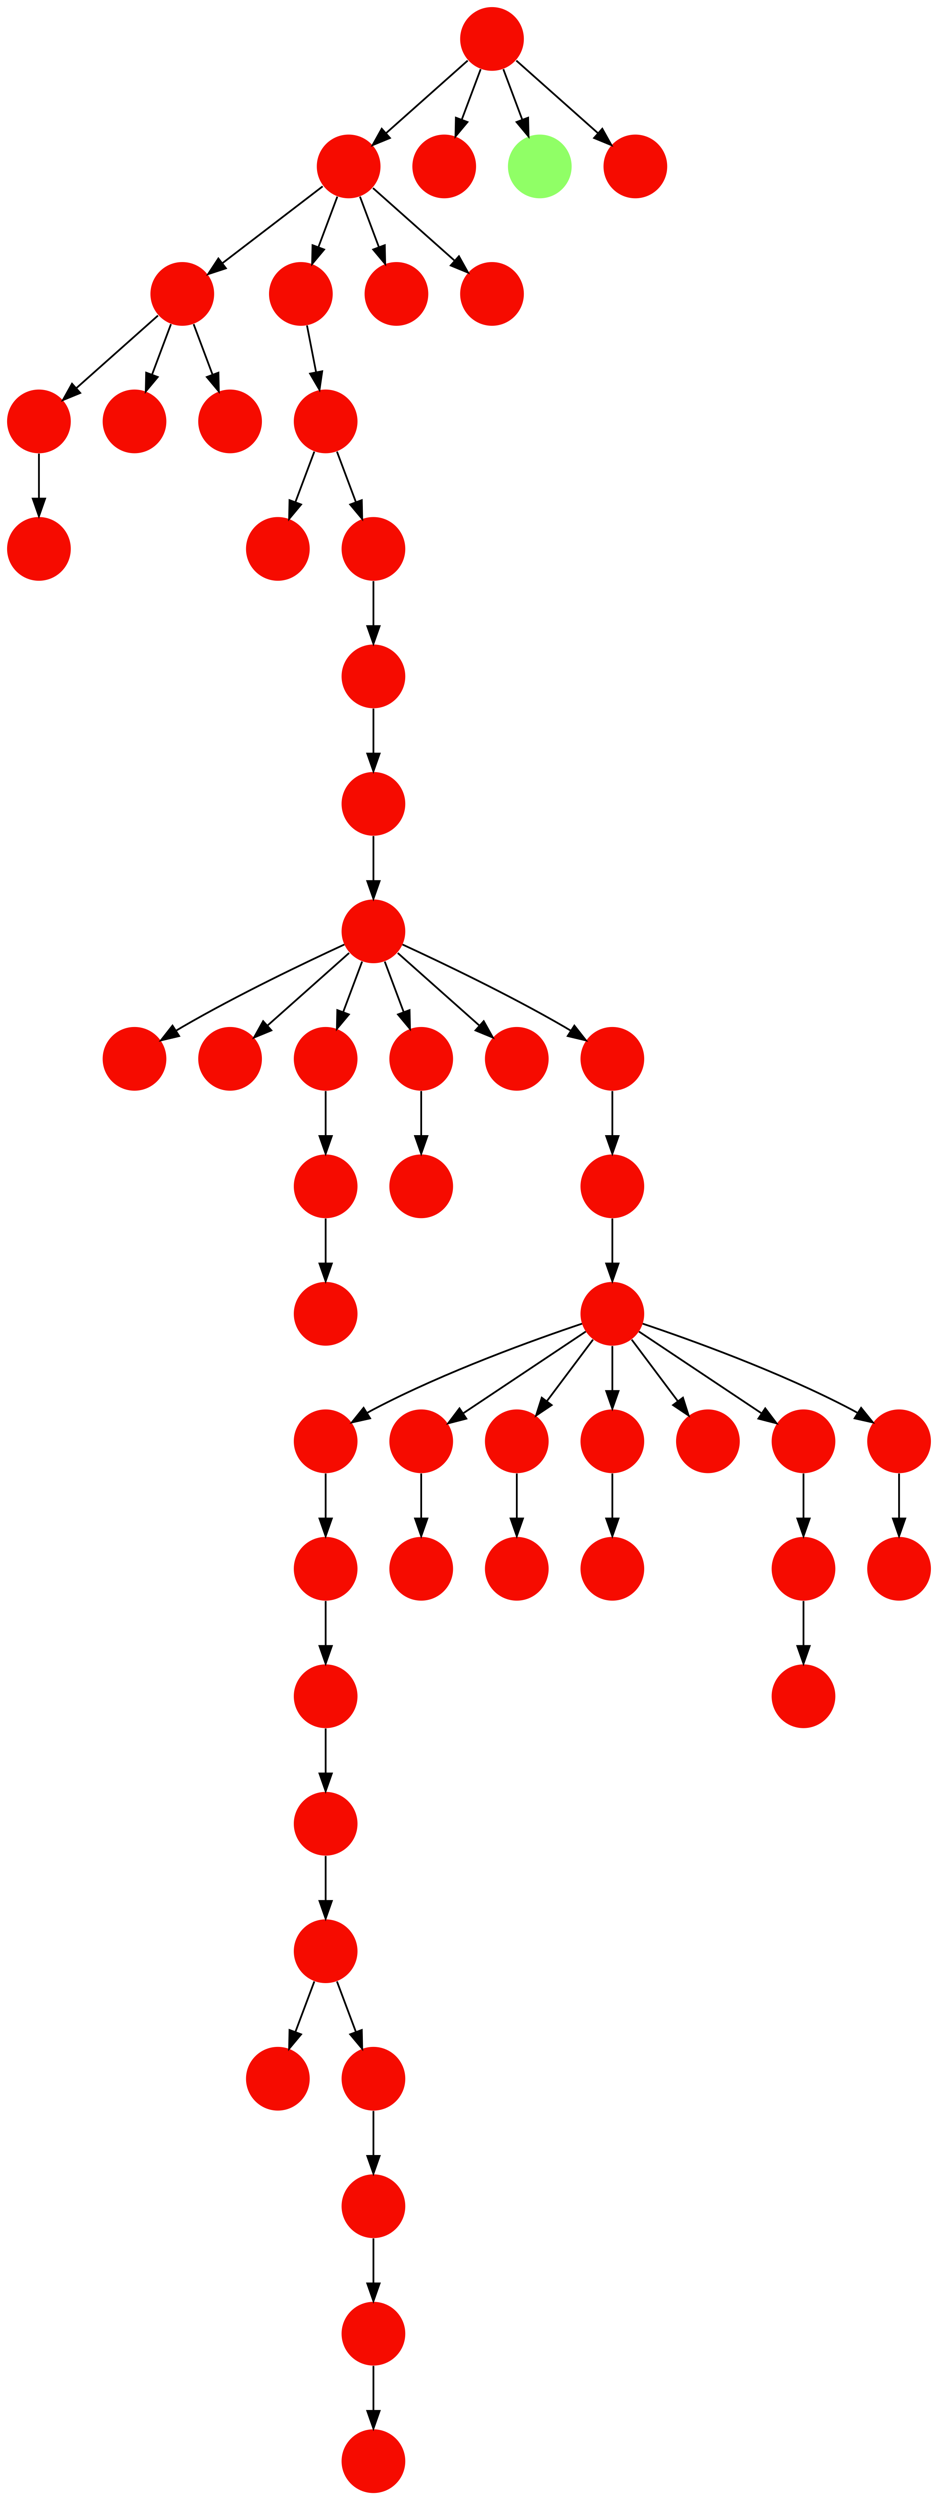 <?xml version="1.0" encoding="UTF-8" standalone="no"?>
<!DOCTYPE svg PUBLIC "-//W3C//DTD SVG 1.1//EN"
 "http://www.w3.org/Graphics/SVG/1.1/DTD/svg11.dtd">
<!-- Generated by graphviz version 2.40.1 (20161225.0304)
 -->
<!-- Title: %3 Pages: 1 -->
<svg width="530pt" height="1412pt"
 viewBox="0.00 0.00 530.00 1412.00" xmlns="http://www.w3.org/2000/svg" xmlns:xlink="http://www.w3.org/1999/xlink">
<g id="graph0" class="graph" transform="scale(1 1) rotate(0) translate(4 1408)">
<title>%3</title>
<polygon fill="#ffffff" stroke="transparent" points="-4,4 -4,-1408 526,-1408 526,4 -4,4"/>
<!-- 0 -->
<g id="node1" class="node">
<title>0</title>
<g id="a_node1"><a xlink:title="V">
<ellipse fill="#f60b00" stroke="#000000" stroke-width="0" cx="18" cy="-1170" rx="18" ry="18"/>
</a>
</g>
</g>
<!-- 1 -->
<g id="node2" class="node">
<title>1</title>
<g id="a_node2"><a xlink:title="V">
<ellipse fill="#f60b00" stroke="#000000" stroke-width="0" cx="18" cy="-1098" rx="18" ry="18"/>
</a>
</g>
</g>
<!-- 0&#45;&gt;1 -->
<g id="edge9" class="edge">
<title>0&#45;&gt;1</title>
<path fill="none" stroke="#000000" d="M18,-1151.831C18,-1144.131 18,-1134.974 18,-1126.417"/>
<polygon fill="#000000" stroke="#000000" points="21.5,-1126.413 18,-1116.413 14.5,-1126.413 21.5,-1126.413"/>
</g>
<!-- 2 -->
<g id="node3" class="node">
<title>2</title>
<g id="a_node3"><a xlink:title="V">
<ellipse fill="#f60b00" stroke="#000000" stroke-width="0" cx="72" cy="-1170" rx="18" ry="18"/>
</a>
</g>
</g>
<!-- 3 -->
<g id="node4" class="node">
<title>3</title>
<g id="a_node4"><a xlink:title="V">
<ellipse fill="#f60b00" stroke="#000000" stroke-width="0" cx="126" cy="-1170" rx="18" ry="18"/>
</a>
</g>
</g>
<!-- 4 -->
<g id="node5" class="node">
<title>4</title>
<g id="a_node5"><a xlink:title="V">
<ellipse fill="#f60b00" stroke="#000000" stroke-width="0" cx="180" cy="-1170" rx="18" ry="18"/>
</a>
</g>
</g>
<!-- 5 -->
<g id="node6" class="node">
<title>5</title>
<g id="a_node6"><a xlink:title="V">
<ellipse fill="#f60b00" stroke="#000000" stroke-width="0" cx="153" cy="-1098" rx="18" ry="18"/>
</a>
</g>
</g>
<!-- 4&#45;&gt;5 -->
<g id="edge29" class="edge">
<title>4&#45;&gt;5</title>
<path fill="none" stroke="#000000" d="M173.601,-1152.937C170.407,-1144.419 166.471,-1133.923 162.898,-1124.395"/>
<polygon fill="#000000" stroke="#000000" points="166.141,-1123.075 159.353,-1114.94 159.587,-1125.533 166.141,-1123.075"/>
</g>
<!-- 22 -->
<g id="node23" class="node">
<title>22</title>
<g id="a_node23"><a xlink:title="V">
<ellipse fill="#f60b00" stroke="#000000" stroke-width="0" cx="207" cy="-1098" rx="18" ry="18"/>
</a>
</g>
</g>
<!-- 4&#45;&gt;22 -->
<g id="edge12" class="edge">
<title>4&#45;&gt;22</title>
<path fill="none" stroke="#000000" d="M186.399,-1152.937C189.593,-1144.419 193.529,-1133.923 197.102,-1124.395"/>
<polygon fill="#000000" stroke="#000000" points="200.413,-1125.533 200.647,-1114.94 193.859,-1123.075 200.413,-1125.533"/>
</g>
<!-- 6 -->
<g id="node7" class="node">
<title>6</title>
<g id="a_node7"><a xlink:title="V">
<ellipse fill="#f60b00" stroke="#000000" stroke-width="0" cx="99" cy="-1242" rx="18" ry="18"/>
</a>
</g>
</g>
<!-- 6&#45;&gt;0 -->
<g id="edge31" class="edge">
<title>6&#45;&gt;0</title>
<path fill="none" stroke="#000000" d="M85.26,-1229.786C72.616,-1218.547 53.674,-1201.71 39.11,-1188.765"/>
<polygon fill="#000000" stroke="#000000" points="41.337,-1186.061 31.538,-1182.033 36.687,-1191.293 41.337,-1186.061"/>
</g>
<!-- 6&#45;&gt;2 -->
<g id="edge10" class="edge">
<title>6&#45;&gt;2</title>
<path fill="none" stroke="#000000" d="M92.601,-1224.937C89.407,-1216.419 85.471,-1205.923 81.898,-1196.395"/>
<polygon fill="#000000" stroke="#000000" points="85.141,-1195.075 78.353,-1186.94 78.587,-1197.533 85.141,-1195.075"/>
</g>
<!-- 6&#45;&gt;3 -->
<g id="edge19" class="edge">
<title>6&#45;&gt;3</title>
<path fill="none" stroke="#000000" d="M105.399,-1224.937C108.593,-1216.419 112.529,-1205.923 116.102,-1196.395"/>
<polygon fill="#000000" stroke="#000000" points="119.413,-1197.533 119.647,-1186.94 112.859,-1195.075 119.413,-1197.533"/>
</g>
<!-- 7 -->
<g id="node8" class="node">
<title>7</title>
<g id="a_node8"><a xlink:title="V">
<ellipse fill="#f60b00" stroke="#000000" stroke-width="0" cx="166" cy="-1242" rx="18" ry="18"/>
</a>
</g>
</g>
<!-- 7&#45;&gt;4 -->
<g id="edge46" class="edge">
<title>7&#45;&gt;4</title>
<path fill="none" stroke="#000000" d="M169.461,-1224.202C171.009,-1216.241 172.87,-1206.667 174.595,-1197.796"/>
<polygon fill="#000000" stroke="#000000" points="178.058,-1198.327 176.531,-1187.842 171.186,-1196.991 178.058,-1198.327"/>
</g>
<!-- 8 -->
<g id="node9" class="node">
<title>8</title>
<g id="a_node9"><a xlink:title="V">
<ellipse fill="#f60b00" stroke="#000000" stroke-width="0" cx="193" cy="-1314" rx="18" ry="18"/>
</a>
</g>
</g>
<!-- 8&#45;&gt;6 -->
<g id="edge22" class="edge">
<title>8&#45;&gt;6</title>
<path fill="none" stroke="#000000" d="M178.312,-1302.75C163.136,-1291.126 139.249,-1272.829 121.652,-1259.35"/>
<polygon fill="#000000" stroke="#000000" points="123.651,-1256.473 113.584,-1253.171 119.395,-1262.03 123.651,-1256.473"/>
</g>
<!-- 8&#45;&gt;7 -->
<g id="edge36" class="edge">
<title>8&#45;&gt;7</title>
<path fill="none" stroke="#000000" d="M186.601,-1296.937C183.407,-1288.419 179.471,-1277.923 175.898,-1268.395"/>
<polygon fill="#000000" stroke="#000000" points="179.141,-1267.075 172.353,-1258.94 172.587,-1269.533 179.141,-1267.075"/>
</g>
<!-- 43 -->
<g id="node44" class="node">
<title>43</title>
<g id="a_node44"><a xlink:title="V">
<ellipse fill="#f60b00" stroke="#000000" stroke-width="0" cx="220" cy="-1242" rx="18" ry="18"/>
</a>
</g>
</g>
<!-- 8&#45;&gt;43 -->
<g id="edge51" class="edge">
<title>8&#45;&gt;43</title>
<path fill="none" stroke="#000000" d="M199.399,-1296.937C202.593,-1288.419 206.529,-1277.923 210.102,-1268.395"/>
<polygon fill="#000000" stroke="#000000" points="213.413,-1269.533 213.647,-1258.94 206.859,-1267.075 213.413,-1269.533"/>
</g>
<!-- 46 -->
<g id="node47" class="node">
<title>46</title>
<g id="a_node47"><a xlink:title="V">
<ellipse fill="#f60b00" stroke="#000000" stroke-width="0" cx="274" cy="-1242" rx="18" ry="18"/>
</a>
</g>
</g>
<!-- 8&#45;&gt;46 -->
<g id="edge32" class="edge">
<title>8&#45;&gt;46</title>
<path fill="none" stroke="#000000" d="M206.74,-1301.786C219.384,-1290.547 238.326,-1273.71 252.89,-1260.765"/>
<polygon fill="#000000" stroke="#000000" points="255.314,-1263.293 260.462,-1254.033 250.663,-1258.061 255.314,-1263.293"/>
</g>
<!-- 9 -->
<g id="node10" class="node">
<title>9</title>
<g id="a_node10"><a xlink:title="V">
<ellipse fill="#f60b00" stroke="#000000" stroke-width="0" cx="180" cy="-594" rx="18" ry="18"/>
</a>
</g>
</g>
<!-- 10 -->
<g id="node11" class="node">
<title>10</title>
<g id="a_node11"><a xlink:title="V">
<ellipse fill="#f60b00" stroke="#000000" stroke-width="0" cx="180" cy="-522" rx="18" ry="18"/>
</a>
</g>
</g>
<!-- 9&#45;&gt;10 -->
<g id="edge33" class="edge">
<title>9&#45;&gt;10</title>
<path fill="none" stroke="#000000" d="M180,-575.831C180,-568.131 180,-558.974 180,-550.417"/>
<polygon fill="#000000" stroke="#000000" points="183.5,-550.413 180,-540.413 176.5,-550.413 183.5,-550.413"/>
</g>
<!-- 16 -->
<g id="node17" class="node">
<title>16</title>
<g id="a_node17"><a xlink:title="V">
<ellipse fill="#f60b00" stroke="#000000" stroke-width="0" cx="180" cy="-450" rx="18" ry="18"/>
</a>
</g>
</g>
<!-- 10&#45;&gt;16 -->
<g id="edge44" class="edge">
<title>10&#45;&gt;16</title>
<path fill="none" stroke="#000000" d="M180,-503.831C180,-496.131 180,-486.974 180,-478.417"/>
<polygon fill="#000000" stroke="#000000" points="183.5,-478.413 180,-468.413 176.5,-478.413 183.5,-478.413"/>
</g>
<!-- 11 -->
<g id="node12" class="node">
<title>11</title>
<g id="a_node12"><a xlink:title="V">
<ellipse fill="#f60b00" stroke="#000000" stroke-width="0" cx="234" cy="-594" rx="18" ry="18"/>
</a>
</g>
</g>
<!-- 49 -->
<g id="node50" class="node">
<title>49</title>
<g id="a_node50"><a xlink:title="V">
<ellipse fill="#f60b00" stroke="#000000" stroke-width="0" cx="234" cy="-522" rx="18" ry="18"/>
</a>
</g>
</g>
<!-- 11&#45;&gt;49 -->
<g id="edge50" class="edge">
<title>11&#45;&gt;49</title>
<path fill="none" stroke="#000000" d="M234,-575.831C234,-568.131 234,-558.974 234,-550.417"/>
<polygon fill="#000000" stroke="#000000" points="237.5,-550.413 234,-540.413 230.5,-550.413 237.5,-550.413"/>
</g>
<!-- 12 -->
<g id="node13" class="node">
<title>12</title>
<g id="a_node13"><a xlink:title="V">
<ellipse fill="#f60b00" stroke="#000000" stroke-width="0" cx="180" cy="-378" rx="18" ry="18"/>
</a>
</g>
</g>
<!-- 14 -->
<g id="node15" class="node">
<title>14</title>
<g id="a_node15"><a xlink:title="V">
<ellipse fill="#f60b00" stroke="#000000" stroke-width="0" cx="180" cy="-306" rx="18" ry="18"/>
</a>
</g>
</g>
<!-- 12&#45;&gt;14 -->
<g id="edge27" class="edge">
<title>12&#45;&gt;14</title>
<path fill="none" stroke="#000000" d="M180,-359.831C180,-352.131 180,-342.974 180,-334.417"/>
<polygon fill="#000000" stroke="#000000" points="183.5,-334.413 180,-324.413 176.5,-334.413 183.5,-334.413"/>
</g>
<!-- 13 -->
<g id="node14" class="node">
<title>13</title>
<g id="a_node14"><a xlink:title="V">
<ellipse fill="#f60b00" stroke="#000000" stroke-width="0" cx="288" cy="-594" rx="18" ry="18"/>
</a>
</g>
</g>
<!-- 26 -->
<g id="node27" class="node">
<title>26</title>
<g id="a_node27"><a xlink:title="V">
<ellipse fill="#f60b00" stroke="#000000" stroke-width="0" cx="288" cy="-522" rx="18" ry="18"/>
</a>
</g>
</g>
<!-- 13&#45;&gt;26 -->
<g id="edge7" class="edge">
<title>13&#45;&gt;26</title>
<path fill="none" stroke="#000000" d="M288,-575.831C288,-568.131 288,-558.974 288,-550.417"/>
<polygon fill="#000000" stroke="#000000" points="291.5,-550.413 288,-540.413 284.5,-550.413 291.5,-550.413"/>
</g>
<!-- 28 -->
<g id="node29" class="node">
<title>28</title>
<g id="a_node29"><a xlink:title="V">
<ellipse fill="#f60b00" stroke="#000000" stroke-width="0" cx="153" cy="-234" rx="18" ry="18"/>
</a>
</g>
</g>
<!-- 14&#45;&gt;28 -->
<g id="edge26" class="edge">
<title>14&#45;&gt;28</title>
<path fill="none" stroke="#000000" d="M173.601,-288.937C170.407,-280.419 166.471,-269.923 162.898,-260.395"/>
<polygon fill="#000000" stroke="#000000" points="166.141,-259.075 159.353,-250.94 159.587,-261.533 166.141,-259.075"/>
</g>
<!-- 30 -->
<g id="node31" class="node">
<title>30</title>
<g id="a_node31"><a xlink:title="V">
<ellipse fill="#f60b00" stroke="#000000" stroke-width="0" cx="207" cy="-234" rx="18" ry="18"/>
</a>
</g>
</g>
<!-- 14&#45;&gt;30 -->
<g id="edge4" class="edge">
<title>14&#45;&gt;30</title>
<path fill="none" stroke="#000000" d="M186.399,-288.937C189.593,-280.419 193.529,-269.923 197.102,-260.395"/>
<polygon fill="#000000" stroke="#000000" points="200.413,-261.533 200.647,-250.94 193.859,-259.075 200.413,-261.533"/>
</g>
<!-- 15 -->
<g id="node16" class="node">
<title>15</title>
<g id="a_node16"><a xlink:title="V">
<ellipse fill="#f60b00" stroke="#000000" stroke-width="0" cx="342" cy="-666" rx="18" ry="18"/>
</a>
</g>
</g>
<!-- 15&#45;&gt;9 -->
<g id="edge48" class="edge">
<title>15&#45;&gt;9</title>
<path fill="none" stroke="#000000" d="M324.873,-660.434C298.74,-651.659 247.66,-633.388 207,-612 205.85,-611.395 204.688,-610.753 203.526,-610.086"/>
<polygon fill="#000000" stroke="#000000" points="205.139,-606.967 194.798,-604.662 201.444,-612.913 205.139,-606.967"/>
</g>
<!-- 15&#45;&gt;11 -->
<g id="edge20" class="edge">
<title>15&#45;&gt;11</title>
<path fill="none" stroke="#000000" d="M326.983,-655.989C309.03,-644.02 278.767,-623.845 257.66,-609.774"/>
<polygon fill="#000000" stroke="#000000" points="259.5,-606.793 249.238,-604.158 255.617,-612.618 259.5,-606.793"/>
</g>
<!-- 15&#45;&gt;13 -->
<g id="edge2" class="edge">
<title>15&#45;&gt;13</title>
<path fill="none" stroke="#000000" d="M331.072,-651.43C323.607,-641.475 313.563,-628.084 305.053,-616.737"/>
<polygon fill="#000000" stroke="#000000" points="307.712,-614.449 298.911,-608.549 302.111,-618.649 307.712,-614.449"/>
</g>
<!-- 32 -->
<g id="node33" class="node">
<title>32</title>
<g id="a_node33"><a xlink:title="V">
<ellipse fill="#f60b00" stroke="#000000" stroke-width="0" cx="342" cy="-594" rx="18" ry="18"/>
</a>
</g>
</g>
<!-- 15&#45;&gt;32 -->
<g id="edge30" class="edge">
<title>15&#45;&gt;32</title>
<path fill="none" stroke="#000000" d="M342,-647.831C342,-640.131 342,-630.974 342,-622.417"/>
<polygon fill="#000000" stroke="#000000" points="345.5,-622.413 342,-612.413 338.5,-622.413 345.5,-622.413"/>
</g>
<!-- 34 -->
<g id="node35" class="node">
<title>34</title>
<g id="a_node35"><a xlink:title="V">
<ellipse fill="#f60b00" stroke="#000000" stroke-width="0" cx="396" cy="-594" rx="18" ry="18"/>
</a>
</g>
</g>
<!-- 15&#45;&gt;34 -->
<g id="edge28" class="edge">
<title>15&#45;&gt;34</title>
<path fill="none" stroke="#000000" d="M352.928,-651.43C360.393,-641.475 370.437,-628.084 378.947,-616.737"/>
<polygon fill="#000000" stroke="#000000" points="381.889,-618.649 385.089,-608.549 376.288,-614.449 381.889,-618.649"/>
</g>
<!-- 35 -->
<g id="node36" class="node">
<title>35</title>
<g id="a_node36"><a xlink:title="V">
<ellipse fill="#f60b00" stroke="#000000" stroke-width="0" cx="450" cy="-594" rx="18" ry="18"/>
</a>
</g>
</g>
<!-- 15&#45;&gt;35 -->
<g id="edge17" class="edge">
<title>15&#45;&gt;35</title>
<path fill="none" stroke="#000000" d="M357.017,-655.989C374.97,-644.02 405.233,-623.845 426.34,-609.774"/>
<polygon fill="#000000" stroke="#000000" points="428.383,-612.618 434.762,-604.158 424.5,-606.793 428.383,-612.618"/>
</g>
<!-- 40 -->
<g id="node41" class="node">
<title>40</title>
<g id="a_node41"><a xlink:title="V">
<ellipse fill="#f60b00" stroke="#000000" stroke-width="0" cx="504" cy="-594" rx="18" ry="18"/>
</a>
</g>
</g>
<!-- 15&#45;&gt;40 -->
<g id="edge47" class="edge">
<title>15&#45;&gt;40</title>
<path fill="none" stroke="#000000" d="M359.127,-660.434C385.26,-651.659 436.34,-633.388 477,-612 478.15,-611.395 479.312,-610.753 480.474,-610.086"/>
<polygon fill="#000000" stroke="#000000" points="482.556,-612.913 489.202,-604.662 478.861,-606.967 482.556,-612.913"/>
</g>
<!-- 16&#45;&gt;12 -->
<g id="edge39" class="edge">
<title>16&#45;&gt;12</title>
<path fill="none" stroke="#000000" d="M180,-431.831C180,-424.131 180,-414.974 180,-406.417"/>
<polygon fill="#000000" stroke="#000000" points="183.5,-406.413 180,-396.413 176.5,-406.413 183.5,-406.413"/>
</g>
<!-- 17 -->
<g id="node18" class="node">
<title>17</title>
<g id="a_node18"><a xlink:title="V">
<ellipse fill="#f60b00" stroke="#000000" stroke-width="0" cx="207" cy="-954" rx="18" ry="18"/>
</a>
</g>
</g>
<!-- 18 -->
<g id="node19" class="node">
<title>18</title>
<g id="a_node19"><a xlink:title="V">
<ellipse fill="#f60b00" stroke="#000000" stroke-width="0" cx="207" cy="-882" rx="18" ry="18"/>
</a>
</g>
</g>
<!-- 17&#45;&gt;18 -->
<g id="edge40" class="edge">
<title>17&#45;&gt;18</title>
<path fill="none" stroke="#000000" d="M207,-935.831C207,-928.131 207,-918.974 207,-910.417"/>
<polygon fill="#000000" stroke="#000000" points="210.5,-910.413 207,-900.413 203.5,-910.413 210.5,-910.413"/>
</g>
<!-- 19 -->
<g id="node20" class="node">
<title>19</title>
<g id="a_node20"><a xlink:title="V">
<ellipse fill="#f60b00" stroke="#000000" stroke-width="0" cx="72" cy="-810" rx="18" ry="18"/>
</a>
</g>
</g>
<!-- 18&#45;&gt;19 -->
<g id="edge11" class="edge">
<title>18&#45;&gt;19</title>
<path fill="none" stroke="#000000" d="M190.567,-874.563C169.104,-864.675 130.548,-846.308 99,-828 97.876,-827.348 96.736,-826.667 95.591,-825.968"/>
<polygon fill="#000000" stroke="#000000" points="97.237,-822.867 86.927,-820.429 93.467,-828.764 97.237,-822.867"/>
</g>
<!-- 20 -->
<g id="node21" class="node">
<title>20</title>
<g id="a_node21"><a xlink:title="V">
<ellipse fill="#f60b00" stroke="#000000" stroke-width="0" cx="126" cy="-810" rx="18" ry="18"/>
</a>
</g>
</g>
<!-- 18&#45;&gt;20 -->
<g id="edge23" class="edge">
<title>18&#45;&gt;20</title>
<path fill="none" stroke="#000000" d="M193.26,-869.786C180.616,-858.547 161.674,-841.71 147.11,-828.765"/>
<polygon fill="#000000" stroke="#000000" points="149.337,-826.061 139.538,-822.033 144.686,-831.293 149.337,-826.061"/>
</g>
<!-- 23 -->
<g id="node24" class="node">
<title>23</title>
<g id="a_node24"><a xlink:title="V">
<ellipse fill="#f60b00" stroke="#000000" stroke-width="0" cx="180" cy="-810" rx="18" ry="18"/>
</a>
</g>
</g>
<!-- 18&#45;&gt;23 -->
<g id="edge15" class="edge">
<title>18&#45;&gt;23</title>
<path fill="none" stroke="#000000" d="M200.601,-864.937C197.407,-856.419 193.471,-845.923 189.898,-836.395"/>
<polygon fill="#000000" stroke="#000000" points="193.141,-835.075 186.353,-826.941 186.587,-837.533 193.141,-835.075"/>
</g>
<!-- 25 -->
<g id="node26" class="node">
<title>25</title>
<g id="a_node26"><a xlink:title="V">
<ellipse fill="#f60b00" stroke="#000000" stroke-width="0" cx="234" cy="-810" rx="18" ry="18"/>
</a>
</g>
</g>
<!-- 18&#45;&gt;25 -->
<g id="edge42" class="edge">
<title>18&#45;&gt;25</title>
<path fill="none" stroke="#000000" d="M213.399,-864.937C216.593,-856.419 220.529,-845.923 224.102,-836.395"/>
<polygon fill="#000000" stroke="#000000" points="227.413,-837.533 227.647,-826.941 220.859,-835.075 227.413,-837.533"/>
</g>
<!-- 44 -->
<g id="node45" class="node">
<title>44</title>
<g id="a_node45"><a xlink:title="V">
<ellipse fill="#f60b00" stroke="#000000" stroke-width="0" cx="288" cy="-810" rx="18" ry="18"/>
</a>
</g>
</g>
<!-- 18&#45;&gt;44 -->
<g id="edge3" class="edge">
<title>18&#45;&gt;44</title>
<path fill="none" stroke="#000000" d="M220.74,-869.786C233.384,-858.547 252.326,-841.71 266.89,-828.765"/>
<polygon fill="#000000" stroke="#000000" points="269.313,-831.293 274.462,-822.033 264.663,-826.061 269.313,-831.293"/>
</g>
<!-- 48 -->
<g id="node49" class="node">
<title>48</title>
<g id="a_node49"><a xlink:title="V">
<ellipse fill="#f60b00" stroke="#000000" stroke-width="0" cx="342" cy="-810" rx="18" ry="18"/>
</a>
</g>
</g>
<!-- 18&#45;&gt;48 -->
<g id="edge43" class="edge">
<title>18&#45;&gt;48</title>
<path fill="none" stroke="#000000" d="M223.433,-874.563C244.896,-864.675 283.452,-846.308 315,-828 316.124,-827.348 317.264,-826.667 318.409,-825.968"/>
<polygon fill="#000000" stroke="#000000" points="320.533,-828.764 327.074,-820.429 316.763,-822.867 320.533,-828.764"/>
</g>
<!-- 21 -->
<g id="node22" class="node">
<title>21</title>
<g id="a_node22"><a xlink:title="V">
<ellipse fill="#f60b00" stroke="#000000" stroke-width="0" cx="207" cy="-1026" rx="18" ry="18"/>
</a>
</g>
</g>
<!-- 21&#45;&gt;17 -->
<g id="edge49" class="edge">
<title>21&#45;&gt;17</title>
<path fill="none" stroke="#000000" d="M207,-1007.831C207,-1000.131 207,-990.974 207,-982.417"/>
<polygon fill="#000000" stroke="#000000" points="210.5,-982.413 207,-972.413 203.5,-982.413 210.5,-982.413"/>
</g>
<!-- 22&#45;&gt;21 -->
<g id="edge24" class="edge">
<title>22&#45;&gt;21</title>
<path fill="none" stroke="#000000" d="M207,-1079.831C207,-1072.131 207,-1062.974 207,-1054.417"/>
<polygon fill="#000000" stroke="#000000" points="210.5,-1054.413 207,-1044.413 203.5,-1054.413 210.5,-1054.413"/>
</g>
<!-- 45 -->
<g id="node46" class="node">
<title>45</title>
<g id="a_node46"><a xlink:title="V">
<ellipse fill="#f60b00" stroke="#000000" stroke-width="0" cx="180" cy="-738" rx="18" ry="18"/>
</a>
</g>
</g>
<!-- 23&#45;&gt;45 -->
<g id="edge13" class="edge">
<title>23&#45;&gt;45</title>
<path fill="none" stroke="#000000" d="M180,-791.831C180,-784.131 180,-774.974 180,-766.417"/>
<polygon fill="#000000" stroke="#000000" points="183.5,-766.413 180,-756.413 176.5,-766.413 183.5,-766.413"/>
</g>
<!-- 24 -->
<g id="node25" class="node">
<title>24</title>
<g id="a_node25"><a xlink:title="V">
<ellipse fill="#f60b00" stroke="#000000" stroke-width="0" cx="234" cy="-738" rx="18" ry="18"/>
</a>
</g>
</g>
<!-- 25&#45;&gt;24 -->
<g id="edge45" class="edge">
<title>25&#45;&gt;24</title>
<path fill="none" stroke="#000000" d="M234,-791.831C234,-784.131 234,-774.974 234,-766.417"/>
<polygon fill="#000000" stroke="#000000" points="237.5,-766.413 234,-756.413 230.5,-766.413 237.5,-766.413"/>
</g>
<!-- 27 -->
<g id="node28" class="node">
<title>27</title>
<g id="a_node28"><a xlink:title="V">
<ellipse fill="#f60b00" stroke="#000000" stroke-width="0" cx="207" cy="-90" rx="18" ry="18"/>
</a>
</g>
</g>
<!-- 31 -->
<g id="node32" class="node">
<title>31</title>
<g id="a_node32"><a xlink:title="V">
<ellipse fill="#f60b00" stroke="#000000" stroke-width="0" cx="207" cy="-18" rx="18" ry="18"/>
</a>
</g>
</g>
<!-- 27&#45;&gt;31 -->
<g id="edge37" class="edge">
<title>27&#45;&gt;31</title>
<path fill="none" stroke="#000000" d="M207,-71.831C207,-64.131 207,-54.974 207,-46.417"/>
<polygon fill="#000000" stroke="#000000" points="210.5,-46.413 207,-36.413 203.5,-46.413 210.5,-46.413"/>
</g>
<!-- 29 -->
<g id="node30" class="node">
<title>29</title>
<g id="a_node30"><a xlink:title="V">
<ellipse fill="#f60b00" stroke="#000000" stroke-width="0" cx="207" cy="-162" rx="18" ry="18"/>
</a>
</g>
</g>
<!-- 29&#45;&gt;27 -->
<g id="edge14" class="edge">
<title>29&#45;&gt;27</title>
<path fill="none" stroke="#000000" d="M207,-143.831C207,-136.131 207,-126.974 207,-118.417"/>
<polygon fill="#000000" stroke="#000000" points="210.5,-118.413 207,-108.413 203.5,-118.413 210.5,-118.413"/>
</g>
<!-- 30&#45;&gt;29 -->
<g id="edge35" class="edge">
<title>30&#45;&gt;29</title>
<path fill="none" stroke="#000000" d="M207,-215.831C207,-208.131 207,-198.974 207,-190.417"/>
<polygon fill="#000000" stroke="#000000" points="210.5,-190.413 207,-180.413 203.5,-190.413 210.5,-190.413"/>
</g>
<!-- 33 -->
<g id="node34" class="node">
<title>33</title>
<g id="a_node34"><a xlink:title="V">
<ellipse fill="#f60b00" stroke="#000000" stroke-width="0" cx="342" cy="-522" rx="18" ry="18"/>
</a>
</g>
</g>
<!-- 32&#45;&gt;33 -->
<g id="edge25" class="edge">
<title>32&#45;&gt;33</title>
<path fill="none" stroke="#000000" d="M342,-575.831C342,-568.131 342,-558.974 342,-550.417"/>
<polygon fill="#000000" stroke="#000000" points="345.5,-550.413 342,-540.413 338.5,-550.413 345.5,-550.413"/>
</g>
<!-- 50 -->
<g id="node51" class="node">
<title>50</title>
<g id="a_node51"><a xlink:title="V">
<ellipse fill="#f60b00" stroke="#000000" stroke-width="0" cx="450" cy="-522" rx="18" ry="18"/>
</a>
</g>
</g>
<!-- 35&#45;&gt;50 -->
<g id="edge21" class="edge">
<title>35&#45;&gt;50</title>
<path fill="none" stroke="#000000" d="M450,-575.831C450,-568.131 450,-558.974 450,-550.417"/>
<polygon fill="#000000" stroke="#000000" points="453.5,-550.413 450,-540.413 446.5,-550.413 453.5,-550.413"/>
</g>
<!-- 36 -->
<g id="node37" class="node">
<title>36</title>
<g id="a_node37"><a xlink:title="V">
<ellipse fill="#f60b00" stroke="#000000" stroke-width="0" cx="274" cy="-1386" rx="18" ry="18"/>
</a>
</g>
</g>
<!-- 36&#45;&gt;8 -->
<g id="edge16" class="edge">
<title>36&#45;&gt;8</title>
<path fill="none" stroke="#000000" d="M260.26,-1373.786C247.616,-1362.547 228.674,-1345.71 214.11,-1332.765"/>
<polygon fill="#000000" stroke="#000000" points="216.337,-1330.061 206.538,-1326.033 211.686,-1335.293 216.337,-1330.061"/>
</g>
<!-- 37 -->
<g id="node38" class="node">
<title>37</title>
<g id="a_node38"><a xlink:title="V">
<ellipse fill="#f60b00" stroke="#000000" stroke-width="0" cx="247" cy="-1314" rx="18" ry="18"/>
</a>
</g>
</g>
<!-- 36&#45;&gt;37 -->
<g id="edge5" class="edge">
<title>36&#45;&gt;37</title>
<path fill="none" stroke="#000000" d="M267.601,-1368.937C264.407,-1360.419 260.471,-1349.923 256.898,-1340.395"/>
<polygon fill="#000000" stroke="#000000" points="260.141,-1339.075 253.353,-1330.94 253.587,-1341.533 260.141,-1339.075"/>
</g>
<!-- 42 -->
<g id="node43" class="node">
<title>42</title>
<g id="a_node43"><a xlink:title="M">
<ellipse fill="#90ff66" stroke="#000000" stroke-width="0" cx="301" cy="-1314" rx="18" ry="18"/>
</a>
</g>
</g>
<!-- 36&#45;&gt;42 -->
<g id="edge1" class="edge">
<title>36&#45;&gt;42</title>
<path fill="none" stroke="#000000" d="M280.399,-1368.937C283.593,-1360.419 287.529,-1349.923 291.102,-1340.395"/>
<polygon fill="#000000" stroke="#000000" points="294.413,-1341.533 294.647,-1330.94 287.859,-1339.075 294.413,-1341.533"/>
</g>
<!-- 47 -->
<g id="node48" class="node">
<title>47</title>
<g id="a_node48"><a xlink:title="V">
<ellipse fill="#f60b00" stroke="#000000" stroke-width="0" cx="355" cy="-1314" rx="18" ry="18"/>
</a>
</g>
</g>
<!-- 36&#45;&gt;47 -->
<g id="edge18" class="edge">
<title>36&#45;&gt;47</title>
<path fill="none" stroke="#000000" d="M287.74,-1373.786C300.384,-1362.547 319.326,-1345.71 333.89,-1332.765"/>
<polygon fill="#000000" stroke="#000000" points="336.313,-1335.293 341.462,-1326.033 331.663,-1330.061 336.313,-1335.293"/>
</g>
<!-- 38 -->
<g id="node39" class="node">
<title>38</title>
<g id="a_node39"><a xlink:title="V">
<ellipse fill="#f60b00" stroke="#000000" stroke-width="0" cx="180" cy="-666" rx="18" ry="18"/>
</a>
</g>
</g>
<!-- 39 -->
<g id="node40" class="node">
<title>39</title>
<g id="a_node40"><a xlink:title="V">
<ellipse fill="#f60b00" stroke="#000000" stroke-width="0" cx="342" cy="-738" rx="18" ry="18"/>
</a>
</g>
</g>
<!-- 39&#45;&gt;15 -->
<g id="edge6" class="edge">
<title>39&#45;&gt;15</title>
<path fill="none" stroke="#000000" d="M342,-719.831C342,-712.131 342,-702.974 342,-694.417"/>
<polygon fill="#000000" stroke="#000000" points="345.5,-694.413 342,-684.413 338.5,-694.413 345.5,-694.413"/>
</g>
<!-- 41 -->
<g id="node42" class="node">
<title>41</title>
<g id="a_node42"><a xlink:title="V">
<ellipse fill="#f60b00" stroke="#000000" stroke-width="0" cx="504" cy="-522" rx="18" ry="18"/>
</a>
</g>
</g>
<!-- 40&#45;&gt;41 -->
<g id="edge8" class="edge">
<title>40&#45;&gt;41</title>
<path fill="none" stroke="#000000" d="M504,-575.831C504,-568.131 504,-558.974 504,-550.417"/>
<polygon fill="#000000" stroke="#000000" points="507.5,-550.413 504,-540.413 500.5,-550.413 507.5,-550.413"/>
</g>
<!-- 45&#45;&gt;38 -->
<g id="edge41" class="edge">
<title>45&#45;&gt;38</title>
<path fill="none" stroke="#000000" d="M180,-719.831C180,-712.131 180,-702.974 180,-694.417"/>
<polygon fill="#000000" stroke="#000000" points="183.5,-694.413 180,-684.413 176.5,-694.413 183.5,-694.413"/>
</g>
<!-- 48&#45;&gt;39 -->
<g id="edge38" class="edge">
<title>48&#45;&gt;39</title>
<path fill="none" stroke="#000000" d="M342,-791.831C342,-784.131 342,-774.974 342,-766.417"/>
<polygon fill="#000000" stroke="#000000" points="345.5,-766.413 342,-756.413 338.5,-766.413 345.5,-766.413"/>
</g>
<!-- 51 -->
<g id="node52" class="node">
<title>51</title>
<g id="a_node52"><a xlink:title="V">
<ellipse fill="#f60b00" stroke="#000000" stroke-width="0" cx="450" cy="-450" rx="18" ry="18"/>
</a>
</g>
</g>
<!-- 50&#45;&gt;51 -->
<g id="edge34" class="edge">
<title>50&#45;&gt;51</title>
<path fill="none" stroke="#000000" d="M450,-503.831C450,-496.131 450,-486.974 450,-478.417"/>
<polygon fill="#000000" stroke="#000000" points="453.5,-478.413 450,-468.413 446.5,-478.413 453.5,-478.413"/>
</g>
</g>
</svg>
